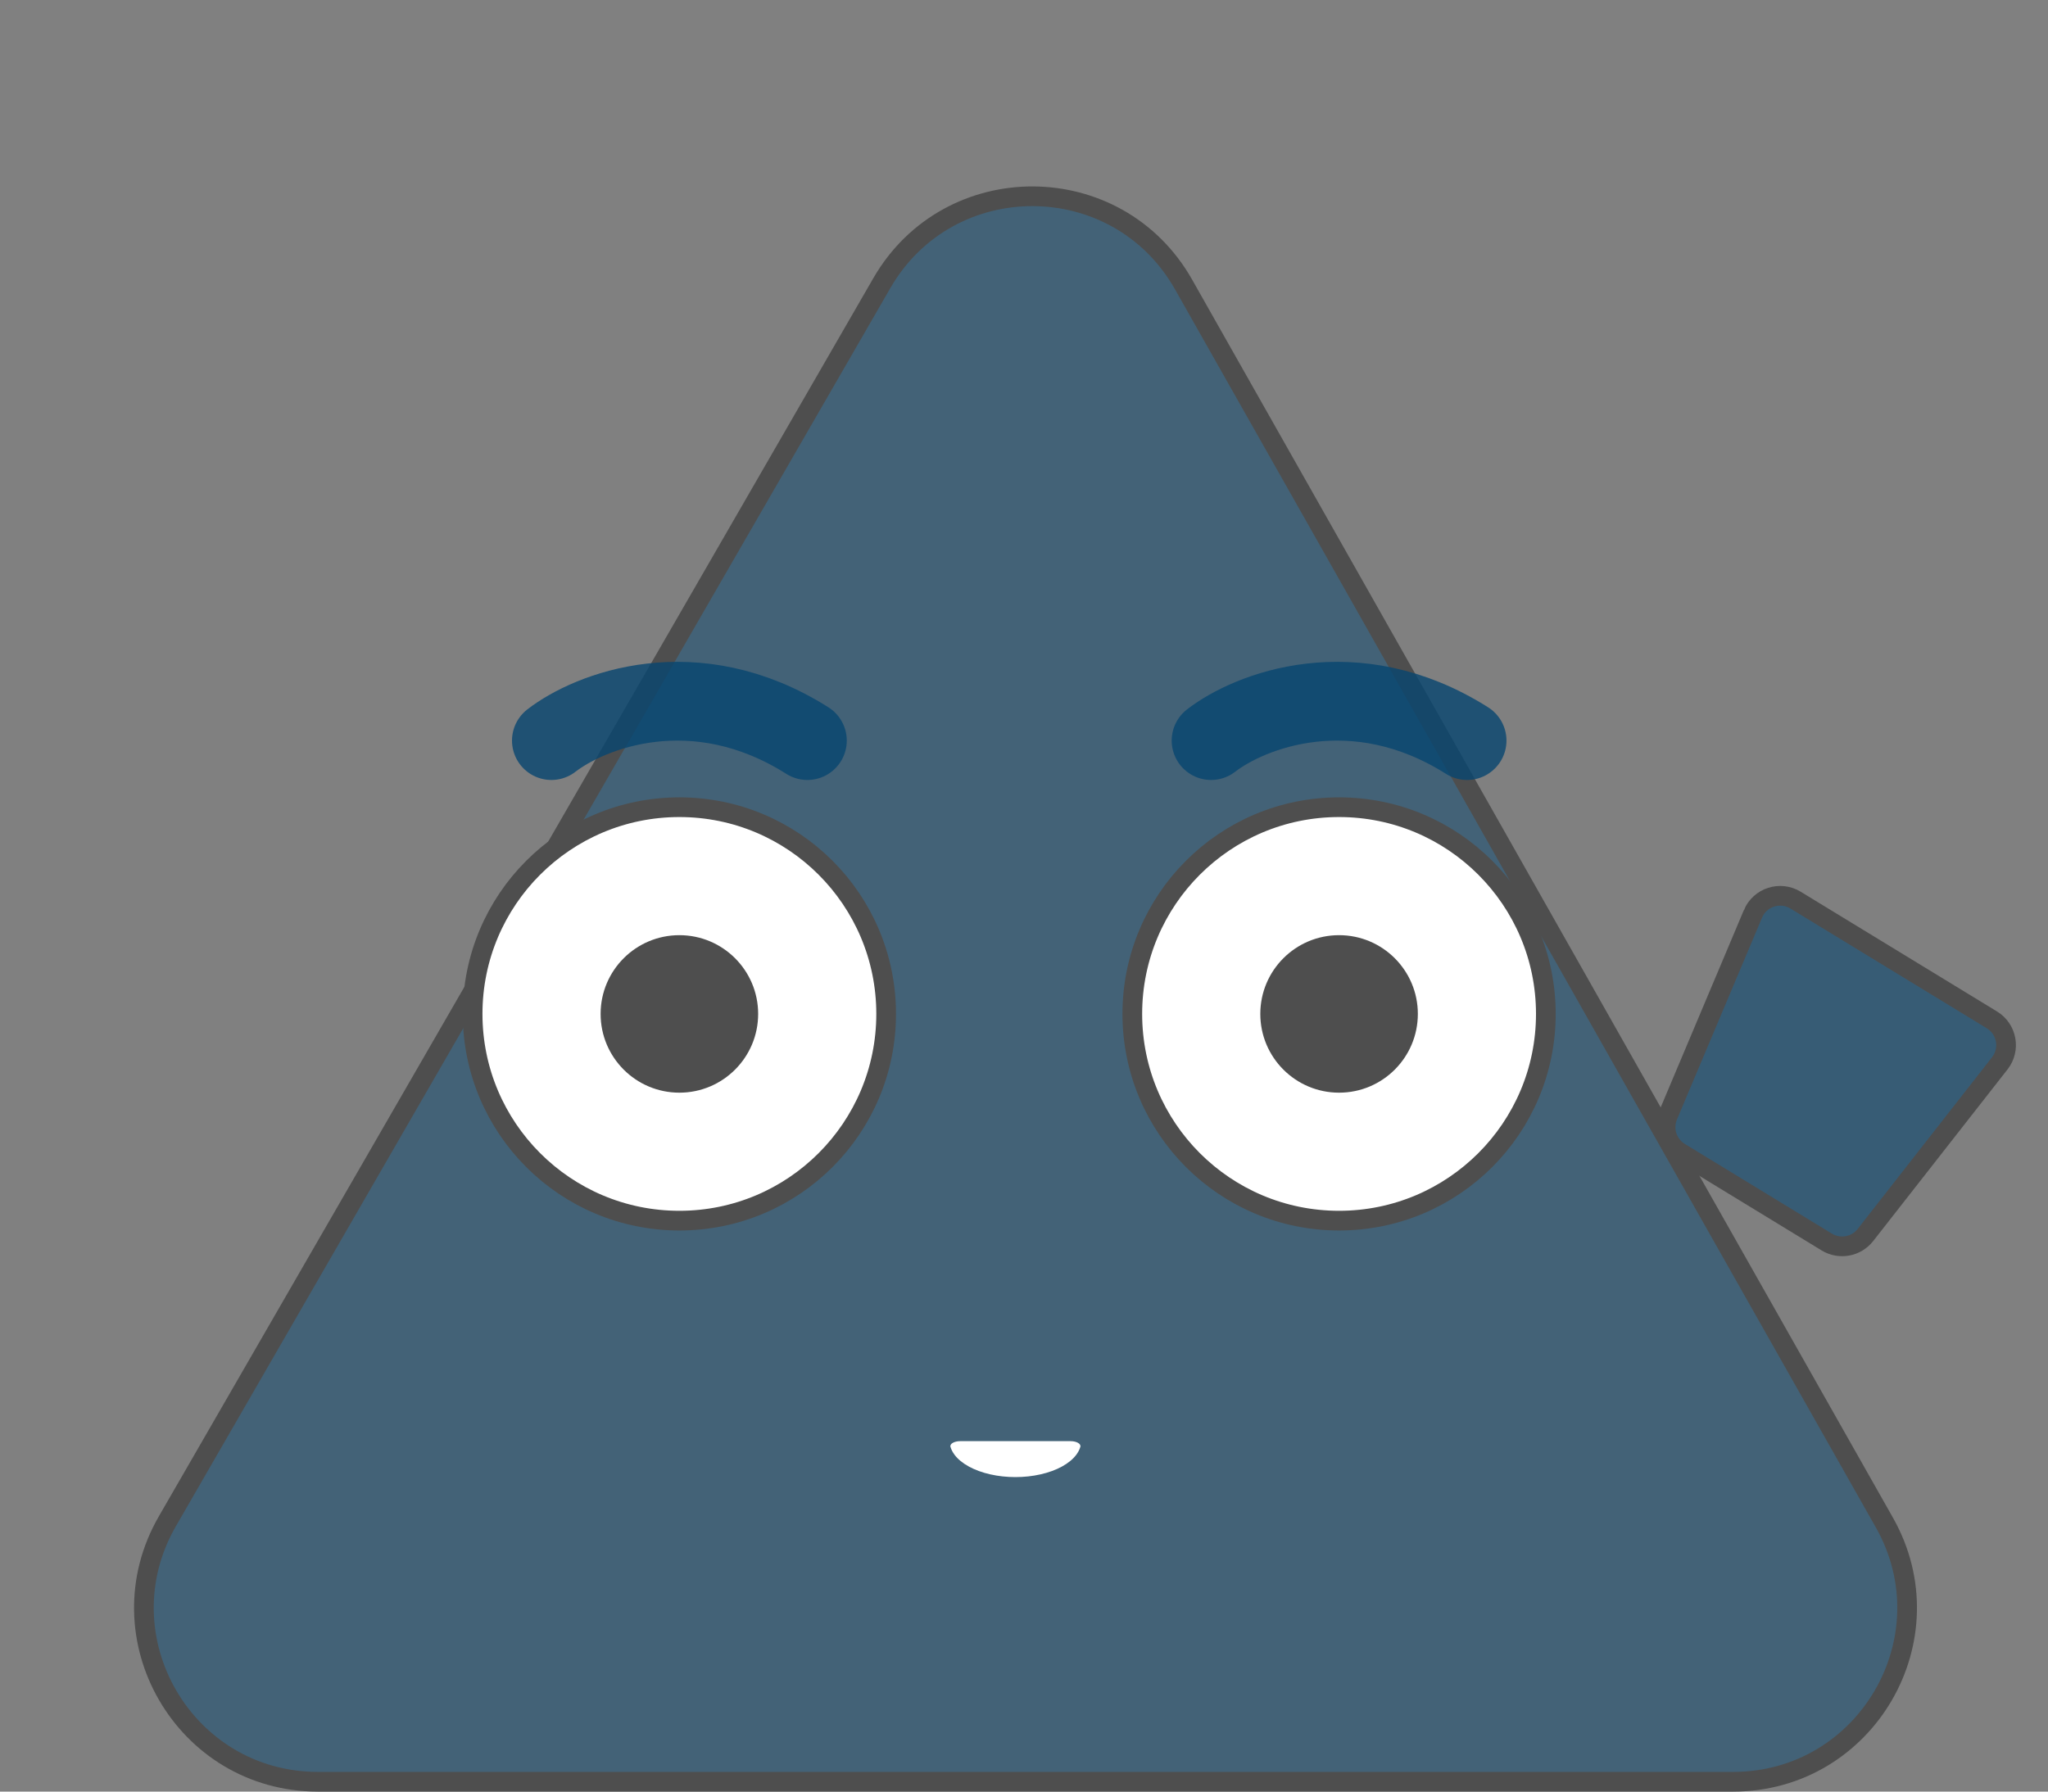 <svg id="eNTxu6DF9zI1" xmlns="http://www.w3.org/2000/svg" xmlns:xlink="http://www.w3.org/1999/xlink" viewBox="0 0 208 182" shape-rendering="geometricPrecision" text-rendering="geometricPrecision"><rect x="0" y="0" width="208" height="182" fill="#808080" stroke="none"/><style><![CDATA[#eNTxu6DF9zI2_ts {animation: eNTxu6DF9zI2_ts__ts 5000ms linear infinite normal forwards}@keyframes eNTxu6DF9zI2_ts__ts { 0% {transform: translate(104px,181px) scale(1,1)} 68% {transform: translate(104px,181px) scale(1,1)} 70% {transform: translate(104px,181px) scale(1.05,0.95)} 74% {transform: translate(104px,181px) scale(1,1)} 100% {transform: translate(104px,181px) scale(1,1)}} #eNTxu6DF9zI3_to {animation: eNTxu6DF9zI3_to__to 5000ms linear infinite normal forwards}@keyframes eNTxu6DF9zI3_to__to { 0% {transform: translate(186.45px,108.806px)} 22% {transform: translate(186.45px,108.806px)} 26% {transform: translate(176.398px,71.396px)} 32% {transform: translate(188.825px,75.234px)} 38% {transform: translate(176.398px,71.396px)} 46% {transform: translate(188.825px,75.234px)} 56% {transform: translate(186.45px,108.806px)} 100% {transform: translate(186.45px,108.806px)}} #eNTxu6DF9zI3_tr {animation: eNTxu6DF9zI3_tr__tr 5000ms linear infinite normal forwards}@keyframes eNTxu6DF9zI3_tr__tr { 0% {transform: rotate(0deg)} 22% {transform: rotate(0deg)} 26% {transform: rotate(-54.443deg)} 32% {transform: rotate(6.423deg)} 38% {transform: rotate(-54.443deg)} 46% {transform: rotate(6.423deg)} 56% {transform: rotate(0deg)} 100% {transform: rotate(0deg)}} #eNTxu6DF9zI4_to {animation: eNTxu6DF9zI4_to__to 5000ms linear infinite normal forwards}@keyframes eNTxu6DF9zI4_to__to { 0% {transform: translate(136px,103px)} 68% {transform: translate(136px,103px)} 74% {transform: translate(141px,103px)} 84% {transform: translate(141px,103px)} 92% {transform: translate(136px,103px)} 100% {transform: translate(136px,103px)}} #eNTxu6DF9zI5_to {animation: eNTxu6DF9zI5_to__to 5000ms linear infinite normal forwards}@keyframes eNTxu6DF9zI5_to__to { 0% {transform: translate(136px,103px)} 68% {transform: translate(136px,103px)} 74% {transform: translate(149px,103px)} 84% {transform: translate(149px,103px)} 92% {transform: translate(136px,103px)} 100% {transform: translate(136px,103px)}} #eNTxu6DF9zI6_to {animation: eNTxu6DF9zI6_to__to 5000ms linear infinite normal forwards}@keyframes eNTxu6DF9zI6_to__to { 0% {transform: translate(136px,73.234px)} 12% {transform: translate(136px,73.234px)} 16% {transform: translate(136px,69.396px)} 20% {transform: translate(136px,73.234px)} 100% {transform: translate(136px,73.234px)}} #eNTxu6DF9zI7_ts {animation: eNTxu6DF9zI7_ts__ts 5000ms linear infinite normal forwards}@keyframes eNTxu6DF9zI7_ts__ts { 0% {transform: translate(103.127px,149.071px) scale(0.183,0.1)} 12% {transform: translate(103.127px,149.071px) scale(0.183,0.1)} 16% {transform: translate(103.127px,149.071px) scale(0.183,0.1)} 20% {transform: translate(103.127px,149.071px) scale(0.183,0.1)} 22% {transform: translate(103.127px,149.071px) scale(0.183,0.1)} 28% {transform: translate(103.127px,149.071px) scale(1,0.7)} 84% {transform: translate(103.127px,149.071px) scale(1,0.7)} 92% {transform: translate(103.127px,149.071px) scale(0.183,0.1)} 100% {transform: translate(103.127px,149.071px) scale(0.183,0.1)}} #eNTxu6DF9zI8_ts {animation: eNTxu6DF9zI8_ts__ts 5000ms linear infinite normal forwards}@keyframes eNTxu6DF9zI8_ts__ts { 0% {transform: translate(103.127px,148.407px) scale(1,0)} 12% {transform: translate(103.127px,148.407px) scale(1,0)} 16% {transform: translate(103.127px,148.407px) scale(1,0)} 20% {transform: translate(103.127px,148.407px) scale(0.5,0)} 22% {transform: translate(103.127px,148.407px) scale(0.2,0)} 28% {transform: translate(103.127px,148.407px) scale(1,0.5)} 84% {transform: translate(103.127px,148.407px) scale(1,0.5)} 86% {transform: translate(103.127px,148.407px) scale(0.6,0.375)} 92% {transform: translate(103.127px,148.407px) scale(0.3,0)} 100% {transform: translate(103.127px,148.407px) scale(0.3,0)}} #eNTxu6DF9zI9_to {animation: eNTxu6DF9zI9_to__to 5000ms linear infinite normal forwards}@keyframes eNTxu6DF9zI9_to__to { 0% {transform: translate(69px,103px)} 68% {transform: translate(69px,103px)} 74% {transform: translate(74px,103px)} 84% {transform: translate(74px,103px)} 92% {transform: translate(69px,103px)} 100% {transform: translate(69px,103px)}} #eNTxu6DF9zI10_to {animation: eNTxu6DF9zI10_to__to 5000ms linear infinite normal forwards}@keyframes eNTxu6DF9zI10_to__to { 0% {transform: translate(69px,103px)} 68% {transform: translate(69px,103px)} 74% {transform: translate(82px,103px)} 84% {transform: translate(82px,103px)} 92% {transform: translate(69px,103px)} 100% {transform: translate(69px,103px)}} #eNTxu6DF9zI11_to {animation: eNTxu6DF9zI11_to__to 5000ms linear infinite normal forwards}@keyframes eNTxu6DF9zI11_to__to { 0% {transform: translate(69px,73.234px)} 12% {transform: translate(69px,73.234px)} 16% {transform: translate(69px,69.396px)} 20% {transform: translate(69px,73.234px)} 100% {transform: translate(69px,73.234px)}}]]></style><g id="eNTxu6DF9zI2_ts" transform="translate(104,181) scale(1,1)"><path d="M89.557,28.769c6.824-11.829,23.921-11.758,30.647.127L191.377,154.658c6.659,11.765-1.841,26.342-15.36,26.342h-143.727c-13.584,0-22.076-14.703-15.287-26.469L89.557,28.769Z" transform="translate(-104,-181)" fill="#07456f" fill-opacity="0.5" stroke="#4e4e4e" stroke-width="2"/></g><g id="eNTxu6DF9zI3_to" transform="translate(186.45,108.806)"><g id="eNTxu6DF9zI3_tr" transform="rotate(0)"><path d="M172.741,35.669c.712-1.69,2.761-2.351,4.327-1.396l19.943,12.166c1.532.935,1.906,2.996.801,4.41L184.163,68.293c-.938,1.199-2.625,1.505-3.925.713l-14.935-9.111c-1.268-.773-1.779-2.358-1.202-3.726l8.64-20.5Z" transform="translate(-181.157,-51.639)" fill="#07456f" fill-opacity="0.6" stroke="#4e4e4e" stroke-width="2"/></g></g><g id="eNTxu6DF9zI4_to" transform="translate(136,103)"><circle r="21" transform="scale(-1,1) translate(0,0)" fill="#fff" stroke="#4e4e4e" stroke-width="2"/></g><g id="eNTxu6DF9zI5_to" transform="translate(136,103)"><circle r="8" transform="scale(-1,1) translate(0,0)" fill="#4e4e4e"/></g><g id="eNTxu6DF9zI6_to" transform="translate(136,73.234)"><path d="M123,67c3.894-3.018,14.545-7.244,26,0" transform="translate(-136,-65)" fill="none" stroke="#07456f" stroke-width="8" stroke-opacity="0.8" stroke-linecap="round"/></g><g id="eNTxu6DF9zI7_ts" transform="translate(103.127,149.071) scale(0.183,0.1)"><path d="M130.16,137.5c3.225,0,5.888,2.631,5.374,5.815-.451,2.792-1.225,5.528-2.312,8.153-1.835,4.428-4.523,8.452-7.913,11.841-3.389,3.39-7.413,6.078-11.841,7.913C109.04,173.056,104.293,174,99.5,174c-4.793,0-9.54-.944-13.968-2.778-4.428-1.835-8.452-4.523-11.841-7.913-3.389-3.389-6.078-7.413-7.912-11.841-1.087-2.625-1.862-5.361-2.312-8.153-.514-3.184,2.148-5.815,5.374-5.815h30.66h30.66Z" transform="translate(-99.5,-164.198)" fill="#fff"/></g><g id="eNTxu6DF9zI8_ts" transform="translate(103.127,148.407) scale(1,0)"><path d="M123.08,152c2.165,0,3.963,1.778,3.463,3.884-.337,1.42-.859,2.811-1.56,4.152-1.332,2.548-3.284,4.863-5.745,6.813-2.46,1.95-5.382,3.497-8.597,4.552C107.426,172.457,103.98,173,100.5,173s-6.926-.543-10.141-1.599c-3.215-1.055-6.136-2.602-8.597-4.552-2.461-1.95-4.413-4.265-5.745-6.813-.701-1.341-1.223-2.732-1.56-4.152C73.957,153.778,75.755,152,77.92,152h22.58h22.58Z" transform="translate(-100.5,-162.5)" fill="#ff8989"/></g><g id="eNTxu6DF9zI9_to" transform="translate(69,103)"><circle r="21" transform="scale(-1,1) translate(0,0)" fill="#fff" stroke="#4e4e4e" stroke-width="2"/></g><g id="eNTxu6DF9zI10_to" transform="translate(69,103)"><circle r="8" transform="scale(-1,1) translate(0,0)" fill="#4e4e4e"/></g><g id="eNTxu6DF9zI11_to" transform="translate(69,73.234)"><path d="M56,67c3.894-3.018,14.545-7.244,26,0" transform="translate(-69,-65)" fill="none" stroke="#07456f" stroke-width="8" stroke-opacity="0.8" stroke-linecap="round"/></g></svg>